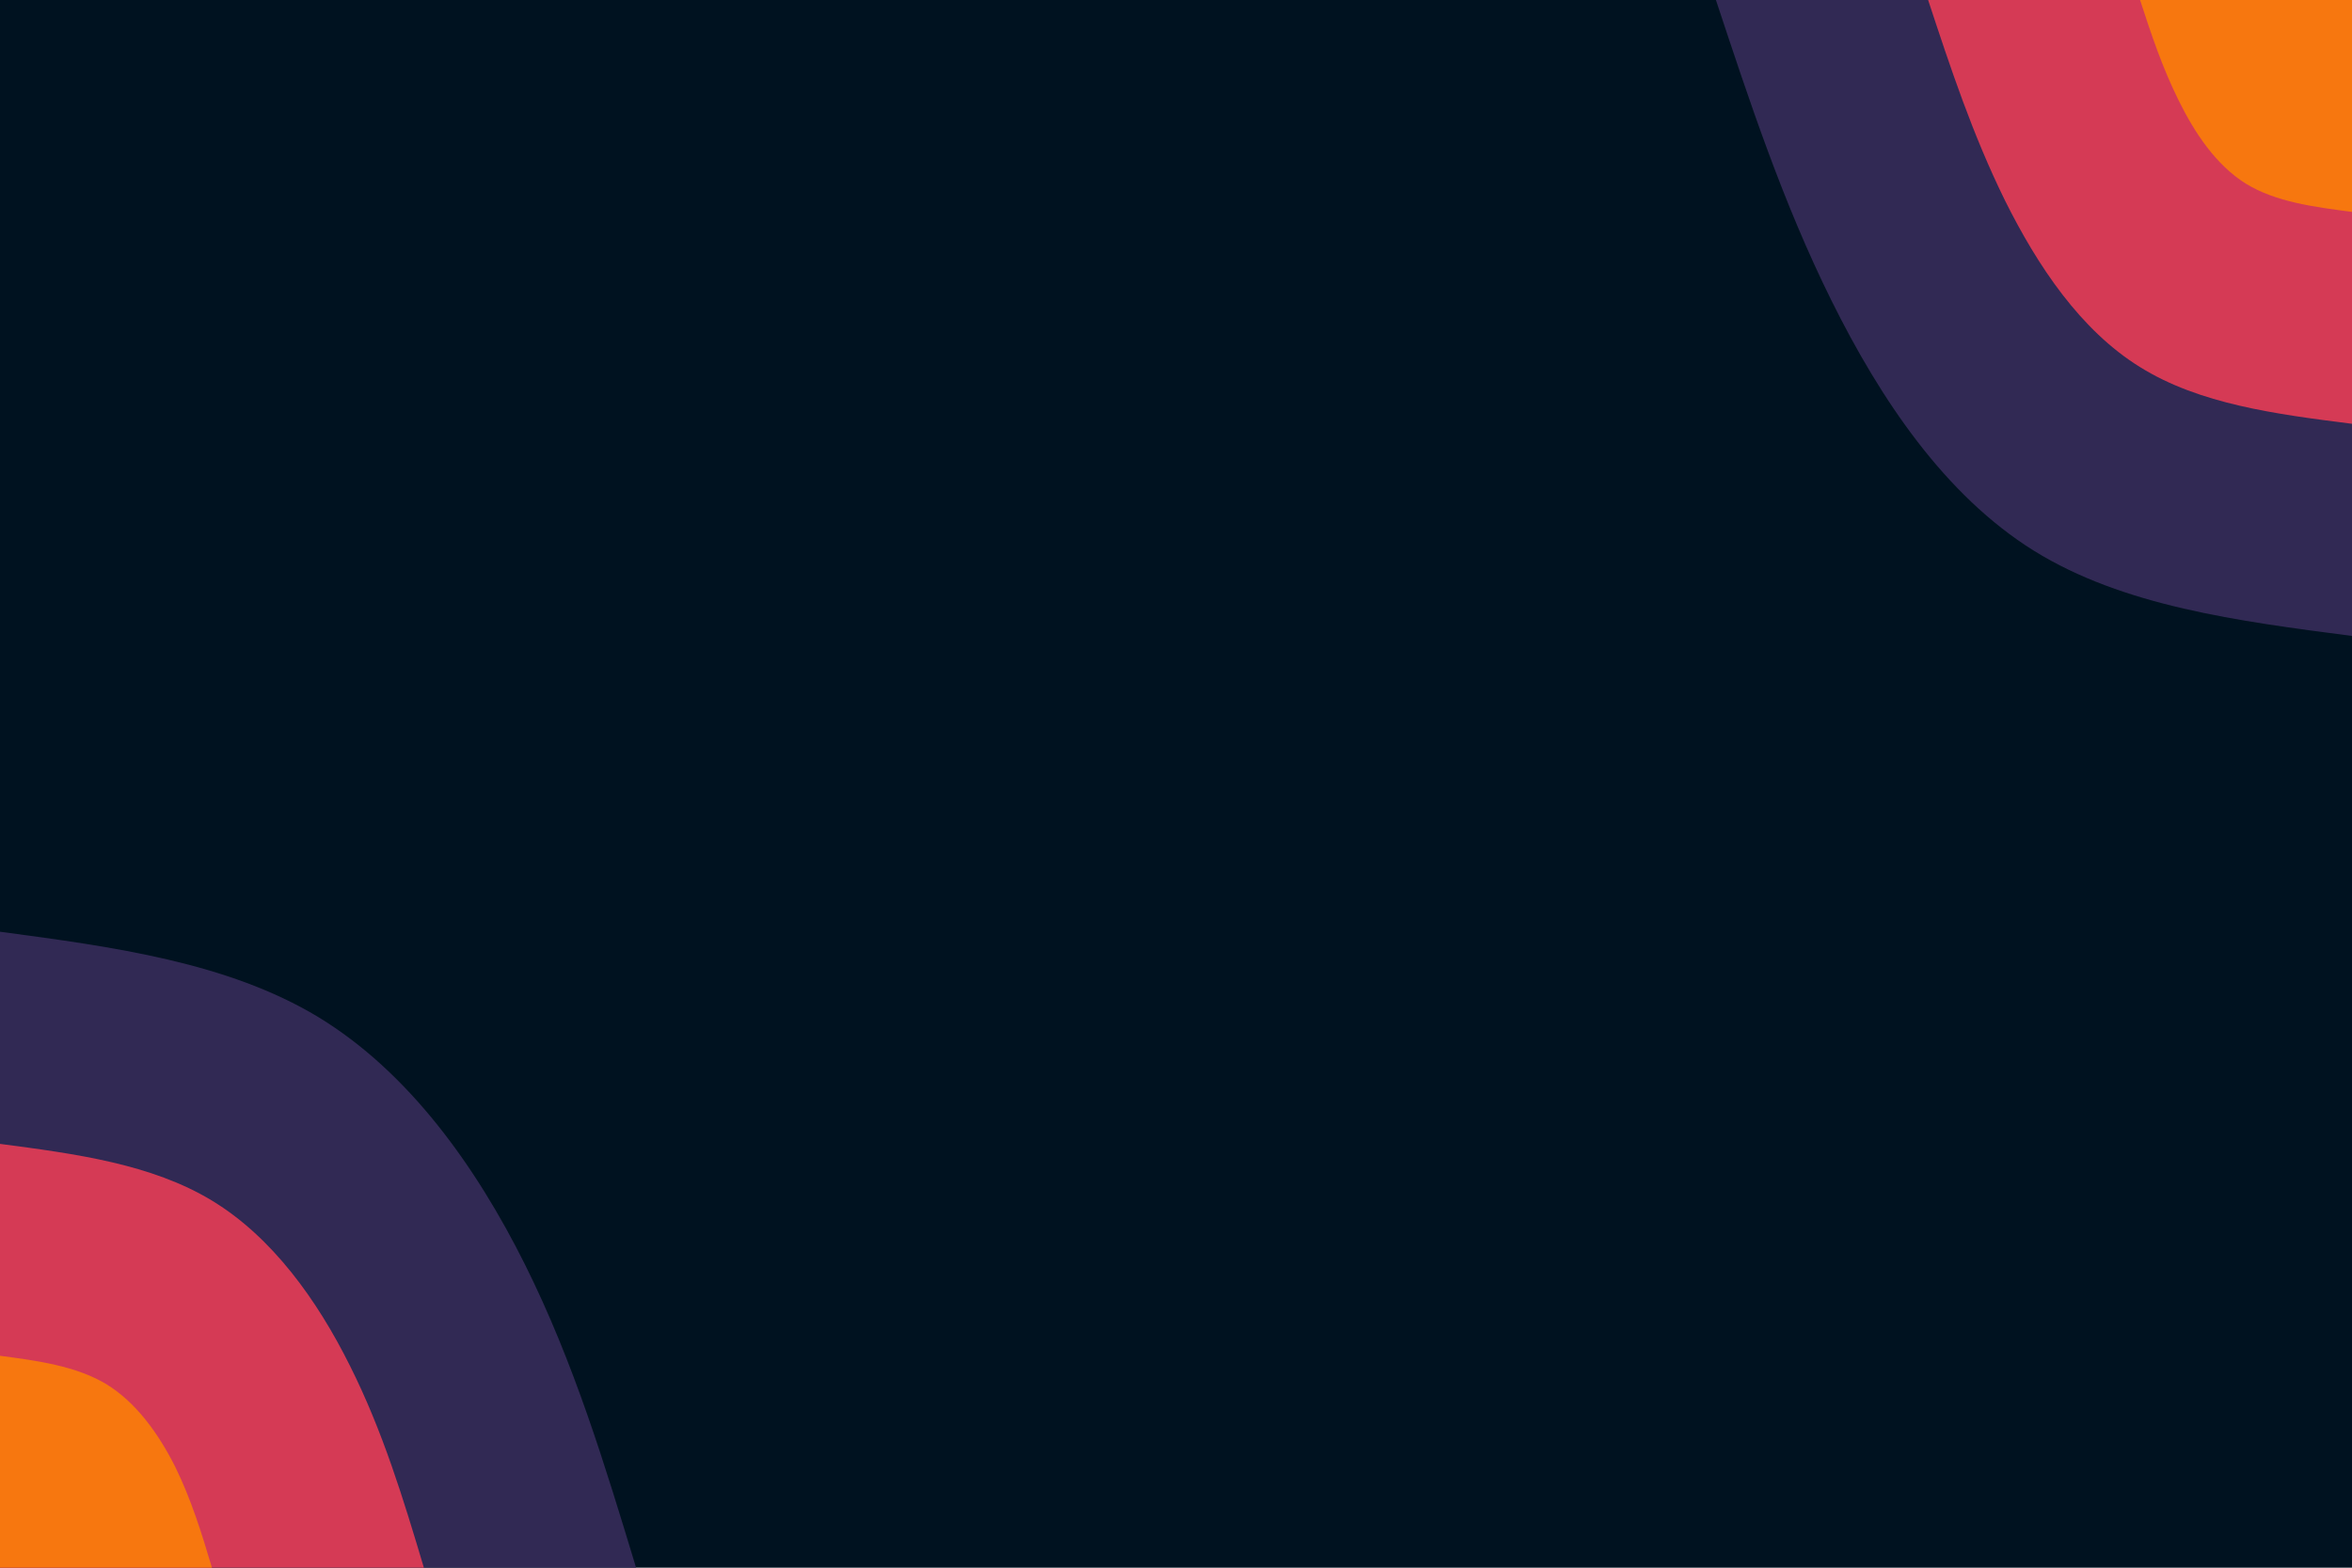 <svg id="visual" viewBox="0 0 900 600" width="900" height="600" xmlns="http://www.w3.org/2000/svg" xmlns:xlink="http://www.w3.org/1999/xlink" version="1.1"><rect x="0" y="0" width="900" height="600" fill="#001220"></rect><defs><linearGradient id="grad1_0" x1="33.3%" y1="0%" x2="100%" y2="100%"><stop offset="20%" stop-color="#f7770f" stop-opacity="1"></stop><stop offset="80%" stop-color="#f7770f" stop-opacity="1"></stop></linearGradient></defs><defs><linearGradient id="grad1_1" x1="33.3%" y1="0%" x2="100%" y2="100%"><stop offset="20%" stop-color="#f7770f" stop-opacity="1"></stop><stop offset="80%" stop-color="#872f6b" stop-opacity="1"></stop></linearGradient></defs><defs><linearGradient id="grad1_2" x1="33.3%" y1="0%" x2="100%" y2="100%"><stop offset="20%" stop-color="#001220" stop-opacity="1"></stop><stop offset="80%" stop-color="#872f6b" stop-opacity="1"></stop></linearGradient></defs><defs><linearGradient id="grad2_0" x1="0%" y1="0%" x2="66.7%" y2="100%"><stop offset="20%" stop-color="#f7770f" stop-opacity="1"></stop><stop offset="80%" stop-color="#f7770f" stop-opacity="1"></stop></linearGradient></defs><defs><linearGradient id="grad2_1" x1="0%" y1="0%" x2="66.7%" y2="100%"><stop offset="20%" stop-color="#872f6b" stop-opacity="1"></stop><stop offset="80%" stop-color="#f7770f" stop-opacity="1"></stop></linearGradient></defs><defs><linearGradient id="grad2_2" x1="0%" y1="0%" x2="66.7%" y2="100%"><stop offset="20%" stop-color="#872f6b" stop-opacity="1"></stop><stop offset="80%" stop-color="#001220" stop-opacity="1"></stop></linearGradient></defs><g transform="translate(900, 0)"><path d="M0 243.4C-43.8 237.7 -87.5 232 -121.7 210.8C-155.9 189.5 -180.5 152.7 -199.2 115C-217.9 77.3 -230.6 38.6 -243.4 0L0 0Z" fill="#312954"></path><path d="M0 162.2C-29.2 158.5 -58.3 154.7 -81.1 140.5C-103.9 126.4 -120.3 101.8 -132.8 76.7C-145.2 51.5 -153.7 25.8 -162.2 0L0 0Z" fill="#d53a55"></path><path d="M0 81.1C-14.6 79.2 -29.2 77.3 -40.6 70.3C-52 63.2 -60.2 50.9 -66.4 38.3C-72.6 25.8 -76.9 12.9 -81.1 0L0 0Z" fill="#f7770f"></path></g><g transform="translate(0, 600)"><path d="M0 -243.4C43.5 -237.6 87 -231.7 121.7 -210.8C156.3 -189.8 182.1 -153.7 200.9 -116C219.7 -78.3 231.5 -39.2 243.4 0L0 0Z" fill="#312954"></path><path d="M0 -162.2C29 -158.4 58 -154.5 81.1 -140.5C104.2 -126.5 121.4 -102.4 133.9 -77.3C146.5 -52.2 154.4 -26.1 162.2 0L0 0Z" fill="#d53a55"></path><path d="M0 -81.1C14.5 -79.2 29 -77.2 40.6 -70.3C52.1 -63.3 60.7 -51.2 67 -38.7C73.2 -26.1 77.2 -13.1 81.1 0L0 0Z" fill="#f7770f"></path></g></svg>